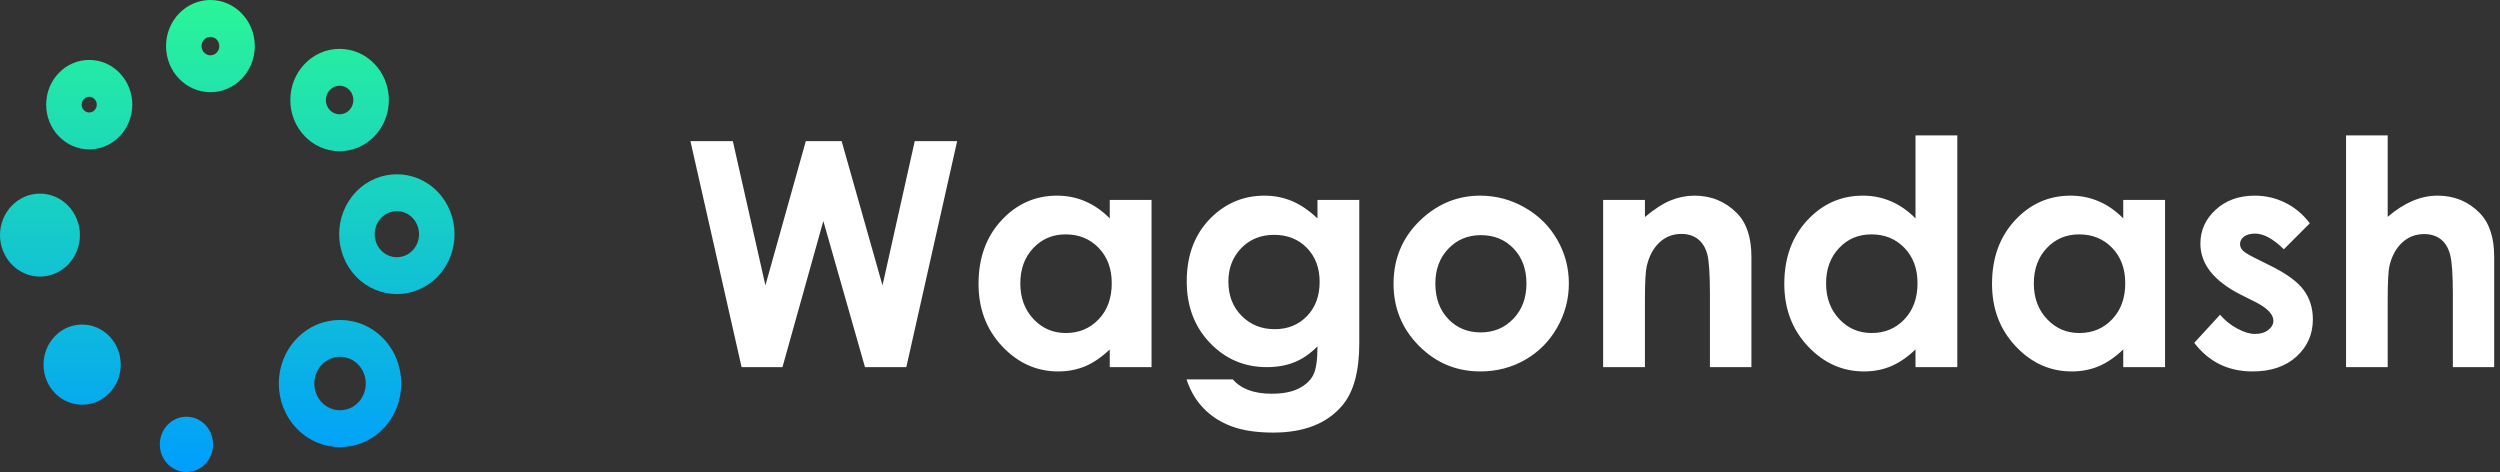 <?xml version="1.0" encoding="UTF-8"?>
<svg width="143px" height="27px" viewBox="0 0 143 27" version="1.1" xmlns="http://www.w3.org/2000/svg" xmlns:xlink="http://www.w3.org/1999/xlink">
    <rect x="0" y="0" width="143" height="27" fill="#333333" stroke="none"/>
    <!-- Generator: Sketch 53 (72520) - https://sketchapp.com -->
    <title>logo1</title>
    <desc>Created with Sketch.</desc>
    <defs>
        <linearGradient x1="50%" y1="0%" x2="50%" y2="100%" id="linearGradient-1">
            <stop stop-color="#2AF598" offset="0%"></stop>
            <stop stop-color="#009EFD" offset="100%"></stop>
        </linearGradient>
    </defs>
    <g id="Flatdash-Dashboard" stroke="none" stroke-width="1" fill="none" fill-rule="evenodd">
        <g id="logo1" fill-rule="nonzero">
            <path d="M39.492,8.071 L41.918,8.071 L43.781,16.324 L46.093,8.071 L48.141,8.071 L50.479,16.324 L52.324,8.071 L54.75,8.071 L51.841,21 L49.477,21 L47.095,12.642 L44.757,21 L42.419,21 L39.492,8.071 Z M63.478,11.438 L65.868,11.438 L65.868,21 L63.478,21 L63.478,19.989 C63.009,20.435 62.539,20.755 62.067,20.952 C61.595,21.148 61.084,21.246 60.533,21.246 C59.297,21.246 58.228,20.767 57.325,19.809 C56.423,18.851 55.972,17.66 55.972,16.236 C55.972,14.76 56.408,13.55 57.281,12.606 C58.154,11.663 59.215,11.191 60.463,11.191 C61.037,11.191 61.576,11.3 62.08,11.517 C62.584,11.733 63.05,12.059 63.478,12.492 L63.478,11.438 Z M60.955,13.406 C60.211,13.406 59.593,13.668 59.101,14.193 C58.608,14.717 58.362,15.39 58.362,16.21 C58.362,17.036 58.613,17.716 59.114,18.249 C59.615,18.782 60.231,19.049 60.964,19.049 C61.72,19.049 62.347,18.787 62.845,18.262 C63.343,17.738 63.592,17.051 63.592,16.201 C63.592,15.369 63.343,14.695 62.845,14.18 C62.347,13.664 61.717,13.406 60.955,13.406 Z M75.36,11.438 L77.751,11.438 L77.751,19.629 C77.751,21.246 77.426,22.436 76.775,23.197 C75.902,24.229 74.587,24.744 72.829,24.744 C71.892,24.744 71.104,24.627 70.465,24.393 C69.826,24.158 69.287,23.814 68.848,23.36 C68.408,22.906 68.083,22.354 67.872,21.703 L70.518,21.703 C70.752,21.973 71.054,22.176 71.423,22.314 C71.792,22.452 72.229,22.521 72.732,22.521 C73.377,22.521 73.896,22.421 74.288,22.222 C74.681,22.022 74.958,21.765 75.119,21.448 C75.28,21.132 75.36,20.587 75.36,19.813 C74.938,20.235 74.496,20.539 74.033,20.723 C73.57,20.908 73.046,21 72.46,21 C71.177,21 70.093,20.537 69.208,19.611 C68.323,18.686 67.881,17.514 67.881,16.096 C67.881,14.578 68.35,13.359 69.287,12.439 C70.137,11.607 71.15,11.191 72.328,11.191 C72.879,11.191 73.399,11.292 73.888,11.495 C74.377,11.697 74.868,12.029 75.36,12.492 L75.36,11.438 Z M72.873,13.433 C72.117,13.433 71.493,13.686 71.001,14.193 C70.509,14.7 70.263,15.337 70.263,16.104 C70.263,16.901 70.515,17.555 71.019,18.064 C71.522,18.574 72.155,18.829 72.917,18.829 C73.661,18.829 74.275,18.58 74.758,18.082 C75.242,17.584 75.483,16.931 75.483,16.122 C75.483,15.325 75.24,14.678 74.754,14.18 C74.268,13.682 73.641,13.433 72.873,13.433 Z M84.668,11.191 C85.57,11.191 86.418,11.417 87.212,11.868 C88.006,12.319 88.626,12.932 89.071,13.705 C89.517,14.479 89.739,15.313 89.739,16.21 C89.739,17.112 89.515,17.956 89.067,18.741 C88.619,19.526 88.008,20.14 87.234,20.583 C86.461,21.025 85.608,21.246 84.677,21.246 C83.306,21.246 82.135,20.758 81.166,19.783 C80.196,18.807 79.711,17.622 79.711,16.228 C79.711,14.733 80.259,13.488 81.354,12.492 C82.315,11.625 83.42,11.191 84.668,11.191 Z M84.703,13.45 C83.959,13.45 83.339,13.709 82.844,14.228 C82.349,14.747 82.102,15.41 82.102,16.219 C82.102,17.051 82.346,17.725 82.835,18.24 C83.325,18.756 83.944,19.014 84.694,19.014 C85.444,19.014 86.068,18.753 86.566,18.231 C87.064,17.71 87.313,17.039 87.313,16.219 C87.313,15.398 87.069,14.732 86.58,14.219 C86.09,13.707 85.465,13.45 84.703,13.45 Z M91.699,11.438 L94.09,11.438 L94.09,12.413 C94.635,11.956 95.128,11.638 95.571,11.459 C96.013,11.281 96.466,11.191 96.929,11.191 C97.878,11.191 98.684,11.522 99.346,12.185 C99.902,12.747 100.181,13.579 100.181,14.681 L100.181,21 L97.808,21 L97.808,16.808 C97.808,15.665 97.756,14.906 97.654,14.531 C97.551,14.156 97.373,13.871 97.118,13.674 C96.863,13.478 96.548,13.38 96.173,13.38 C95.687,13.38 95.269,13.542 94.92,13.868 C94.572,14.193 94.33,14.643 94.195,15.217 C94.125,15.516 94.09,16.163 94.09,17.159 L94.09,21 L91.699,21 L91.699,11.438 Z M109.567,7.746 L111.958,7.746 L111.958,21 L109.567,21 L109.567,19.989 C109.099,20.435 108.628,20.755 108.157,20.952 C107.685,21.148 107.174,21.246 106.623,21.246 C105.387,21.246 104.317,20.767 103.415,19.809 C102.513,18.851 102.062,17.66 102.062,16.236 C102.062,14.76 102.498,13.55 103.371,12.606 C104.244,11.663 105.305,11.191 106.553,11.191 C107.127,11.191 107.666,11.3 108.17,11.517 C108.674,11.733 109.14,12.059 109.567,12.492 L109.567,7.746 Z M107.045,13.406 C106.301,13.406 105.683,13.668 105.19,14.193 C104.698,14.717 104.452,15.39 104.452,16.21 C104.452,17.036 104.703,17.716 105.204,18.249 C105.705,18.782 106.321,19.049 107.054,19.049 C107.81,19.049 108.437,18.787 108.935,18.262 C109.433,17.738 109.682,17.051 109.682,16.201 C109.682,15.369 109.433,14.695 108.935,14.18 C108.437,13.664 107.807,13.406 107.045,13.406 Z M121.45,11.438 L123.841,11.438 L123.841,21 L121.45,21 L121.45,19.989 C120.981,20.435 120.511,20.755 120.04,20.952 C119.568,21.148 119.057,21.246 118.506,21.246 C117.27,21.246 116.2,20.767 115.298,19.809 C114.396,18.851 113.944,17.66 113.944,16.236 C113.944,14.76 114.381,13.55 115.254,12.606 C116.127,11.663 117.187,11.191 118.436,11.191 C119.01,11.191 119.549,11.3 120.053,11.517 C120.557,11.733 121.022,12.059 121.45,12.492 L121.45,11.438 Z M118.928,13.406 C118.184,13.406 117.565,13.668 117.073,14.193 C116.581,14.717 116.335,15.39 116.335,16.21 C116.335,17.036 116.585,17.716 117.086,18.249 C117.587,18.782 118.204,19.049 118.937,19.049 C119.692,19.049 120.319,18.787 120.817,18.262 C121.315,17.738 121.564,17.051 121.564,16.201 C121.564,15.369 121.315,14.695 120.817,14.18 C120.319,13.664 119.689,13.406 118.928,13.406 Z M132.12,12.773 L130.635,14.259 C130.031,13.661 129.483,13.362 128.991,13.362 C128.722,13.362 128.511,13.419 128.358,13.534 C128.206,13.648 128.13,13.79 128.13,13.96 C128.13,14.089 128.178,14.208 128.275,14.316 C128.372,14.424 128.61,14.572 128.991,14.76 L129.87,15.199 C130.796,15.656 131.432,16.122 131.777,16.597 C132.123,17.071 132.296,17.628 132.296,18.267 C132.296,19.116 131.984,19.825 131.36,20.394 C130.736,20.962 129.899,21.246 128.851,21.246 C127.456,21.246 126.343,20.701 125.511,19.611 L126.987,18.003 C127.269,18.331 127.598,18.596 127.976,18.798 C128.354,19 128.689,19.102 128.982,19.102 C129.299,19.102 129.554,19.025 129.747,18.873 C129.94,18.721 130.037,18.545 130.037,18.346 C130.037,17.977 129.688,17.616 128.991,17.265 L128.183,16.86 C126.636,16.081 125.862,15.105 125.862,13.934 C125.862,13.178 126.154,12.532 126.737,11.996 C127.32,11.459 128.065,11.191 128.974,11.191 C129.595,11.191 130.179,11.328 130.727,11.6 C131.275,11.873 131.739,12.264 132.12,12.773 Z M134.194,7.746 L136.576,7.746 L136.576,12.404 C137.045,12 137.517,11.697 137.991,11.495 C138.466,11.292 138.946,11.191 139.433,11.191 C140.382,11.191 141.182,11.52 141.832,12.176 C142.389,12.744 142.667,13.579 142.667,14.681 L142.667,21 L140.303,21 L140.303,16.808 C140.303,15.7 140.25,14.95 140.145,14.558 C140.039,14.165 139.859,13.872 139.604,13.679 C139.349,13.485 139.034,13.389 138.659,13.389 C138.173,13.389 137.755,13.55 137.407,13.872 C137.058,14.194 136.816,14.634 136.682,15.19 C136.611,15.478 136.576,16.134 136.576,17.159 L136.576,21 L134.194,21 L134.194,7.746 Z" id="Wagondash-Copy" fill="#FFFFFF"></path>
            <g id="loading-copy" fill="url(#linearGradient-1)">
                <path d="M2.285,15.821 C1.025,15.821 0,14.756 0,13.448 C0,12.139 1.025,11.075 2.285,11.075 C3.545,11.075 4.571,12.139 4.571,13.448 C4.571,14.756 3.545,15.821 2.285,15.821 Z M12.036,5.274 C10.636,5.274 9.497,4.091 9.497,2.637 C9.497,1.183 10.636,0 12.036,0 C13.436,0 14.575,1.183 14.575,2.637 C14.575,4.091 13.436,5.274 12.036,5.274 Z M12.036,2.109 C11.756,2.109 11.528,2.346 11.528,2.637 C11.528,2.928 11.756,3.164 12.036,3.164 C12.316,3.164 12.544,2.928 12.544,2.637 C12.544,2.346 12.316,2.109 12.036,2.109 Z M5.104,8.543 C4.446,8.543 3.827,8.277 3.362,7.794 C2.897,7.311 2.641,6.669 2.641,5.986 C2.641,5.302 2.897,4.66 3.362,4.177 C3.827,3.694 4.446,3.428 5.104,3.428 C5.762,3.428 6.38,3.694 6.846,4.177 L6.845,4.177 L6.846,4.177 C7.311,4.66 7.567,5.302 7.567,5.986 C7.567,6.669 7.311,7.311 6.845,7.794 C6.38,8.277 5.762,8.543 5.104,8.543 Z M5.104,5.537 C5.037,5.537 4.909,5.554 4.799,5.669 C4.688,5.783 4.672,5.916 4.672,5.986 C4.672,6.055 4.688,6.188 4.799,6.302 C4.909,6.417 5.037,6.434 5.104,6.434 C5.171,6.434 5.299,6.417 5.409,6.303 C5.519,6.188 5.536,6.055 5.536,5.986 C5.536,5.916 5.519,5.783 5.409,5.669 L5.409,5.669 C5.299,5.554 5.171,5.537 5.104,5.537 Z M19.425,8.649 C18.672,8.649 17.964,8.344 17.432,7.792 C16.9,7.239 16.606,6.504 16.606,5.722 C16.606,4.94 16.9,4.205 17.432,3.652 C17.964,3.099 18.672,2.795 19.425,2.795 C20.178,2.795 20.886,3.099 21.418,3.652 C21.95,4.205 22.243,4.94 22.243,5.722 C22.243,6.504 21.95,7.239 21.418,7.792 C20.886,8.344 20.178,8.649 19.425,8.649 Z M19.425,4.905 C19.215,4.905 19.017,4.989 18.868,5.144 C18.72,5.298 18.638,5.504 18.638,5.722 C18.638,5.94 18.72,6.145 18.868,6.3 C19.017,6.454 19.215,6.539 19.425,6.539 C19.635,6.539 19.833,6.454 19.981,6.3 C20.13,6.145 20.212,5.94 20.212,5.722 C20.212,5.504 20.13,5.298 19.981,5.144 C19.833,4.989 19.635,4.905 19.425,4.905 Z M22.701,16.821 C21.855,16.821 21.01,16.487 20.366,15.819 C19.079,14.482 19.079,12.308 20.366,10.971 C21.654,9.635 23.748,9.635 25.035,10.971 C26.322,12.308 26.322,14.482 25.035,15.819 C24.391,16.487 23.546,16.821 22.701,16.821 Z M22.701,12.077 C22.375,12.077 22.05,12.206 21.803,12.463 C21.308,12.977 21.308,13.813 21.803,14.327 C22.298,14.841 23.103,14.841 23.598,14.327 C24.093,13.813 24.093,12.977 23.598,12.463 C23.351,12.206 23.026,12.077 22.701,12.077 L22.701,12.077 Z M19.45,25.575 C18.553,25.575 17.656,25.221 16.973,24.511 C15.606,23.093 15.606,20.784 16.973,19.365 C18.339,17.946 20.562,17.946 21.928,19.365 C23.294,20.784 23.294,23.093 21.928,24.511 C21.245,25.221 20.348,25.575 19.45,25.575 L19.45,25.575 Z M19.45,20.409 C19.073,20.409 18.696,20.559 18.409,20.857 C17.835,21.453 17.835,22.423 18.409,23.02 C18.983,23.616 19.918,23.616 20.492,23.02 C21.066,22.423 21.066,21.453 20.492,20.857 C20.205,20.559 19.828,20.409 19.45,20.409 Z M4.697,23.15 C4.132,23.15 3.566,22.926 3.135,22.479 C2.274,21.585 2.274,20.129 3.135,19.235 C3.997,18.34 5.398,18.34 6.26,19.235 C7.121,20.129 7.121,21.585 6.26,22.479 C5.829,22.926 5.263,23.15 4.697,23.15 Z M10.665,27 C10.274,27 9.884,26.846 9.587,26.538 C8.993,25.921 8.993,24.917 9.587,24.3 L9.587,24.3 C10.181,23.683 11.148,23.683 11.742,24.3 C12.336,24.917 12.336,25.921 11.742,26.537 C11.445,26.846 11.055,27 10.665,27 L10.665,27 Z" id="Shape"></path>
            </g>
        </g>
    </g>
</svg>